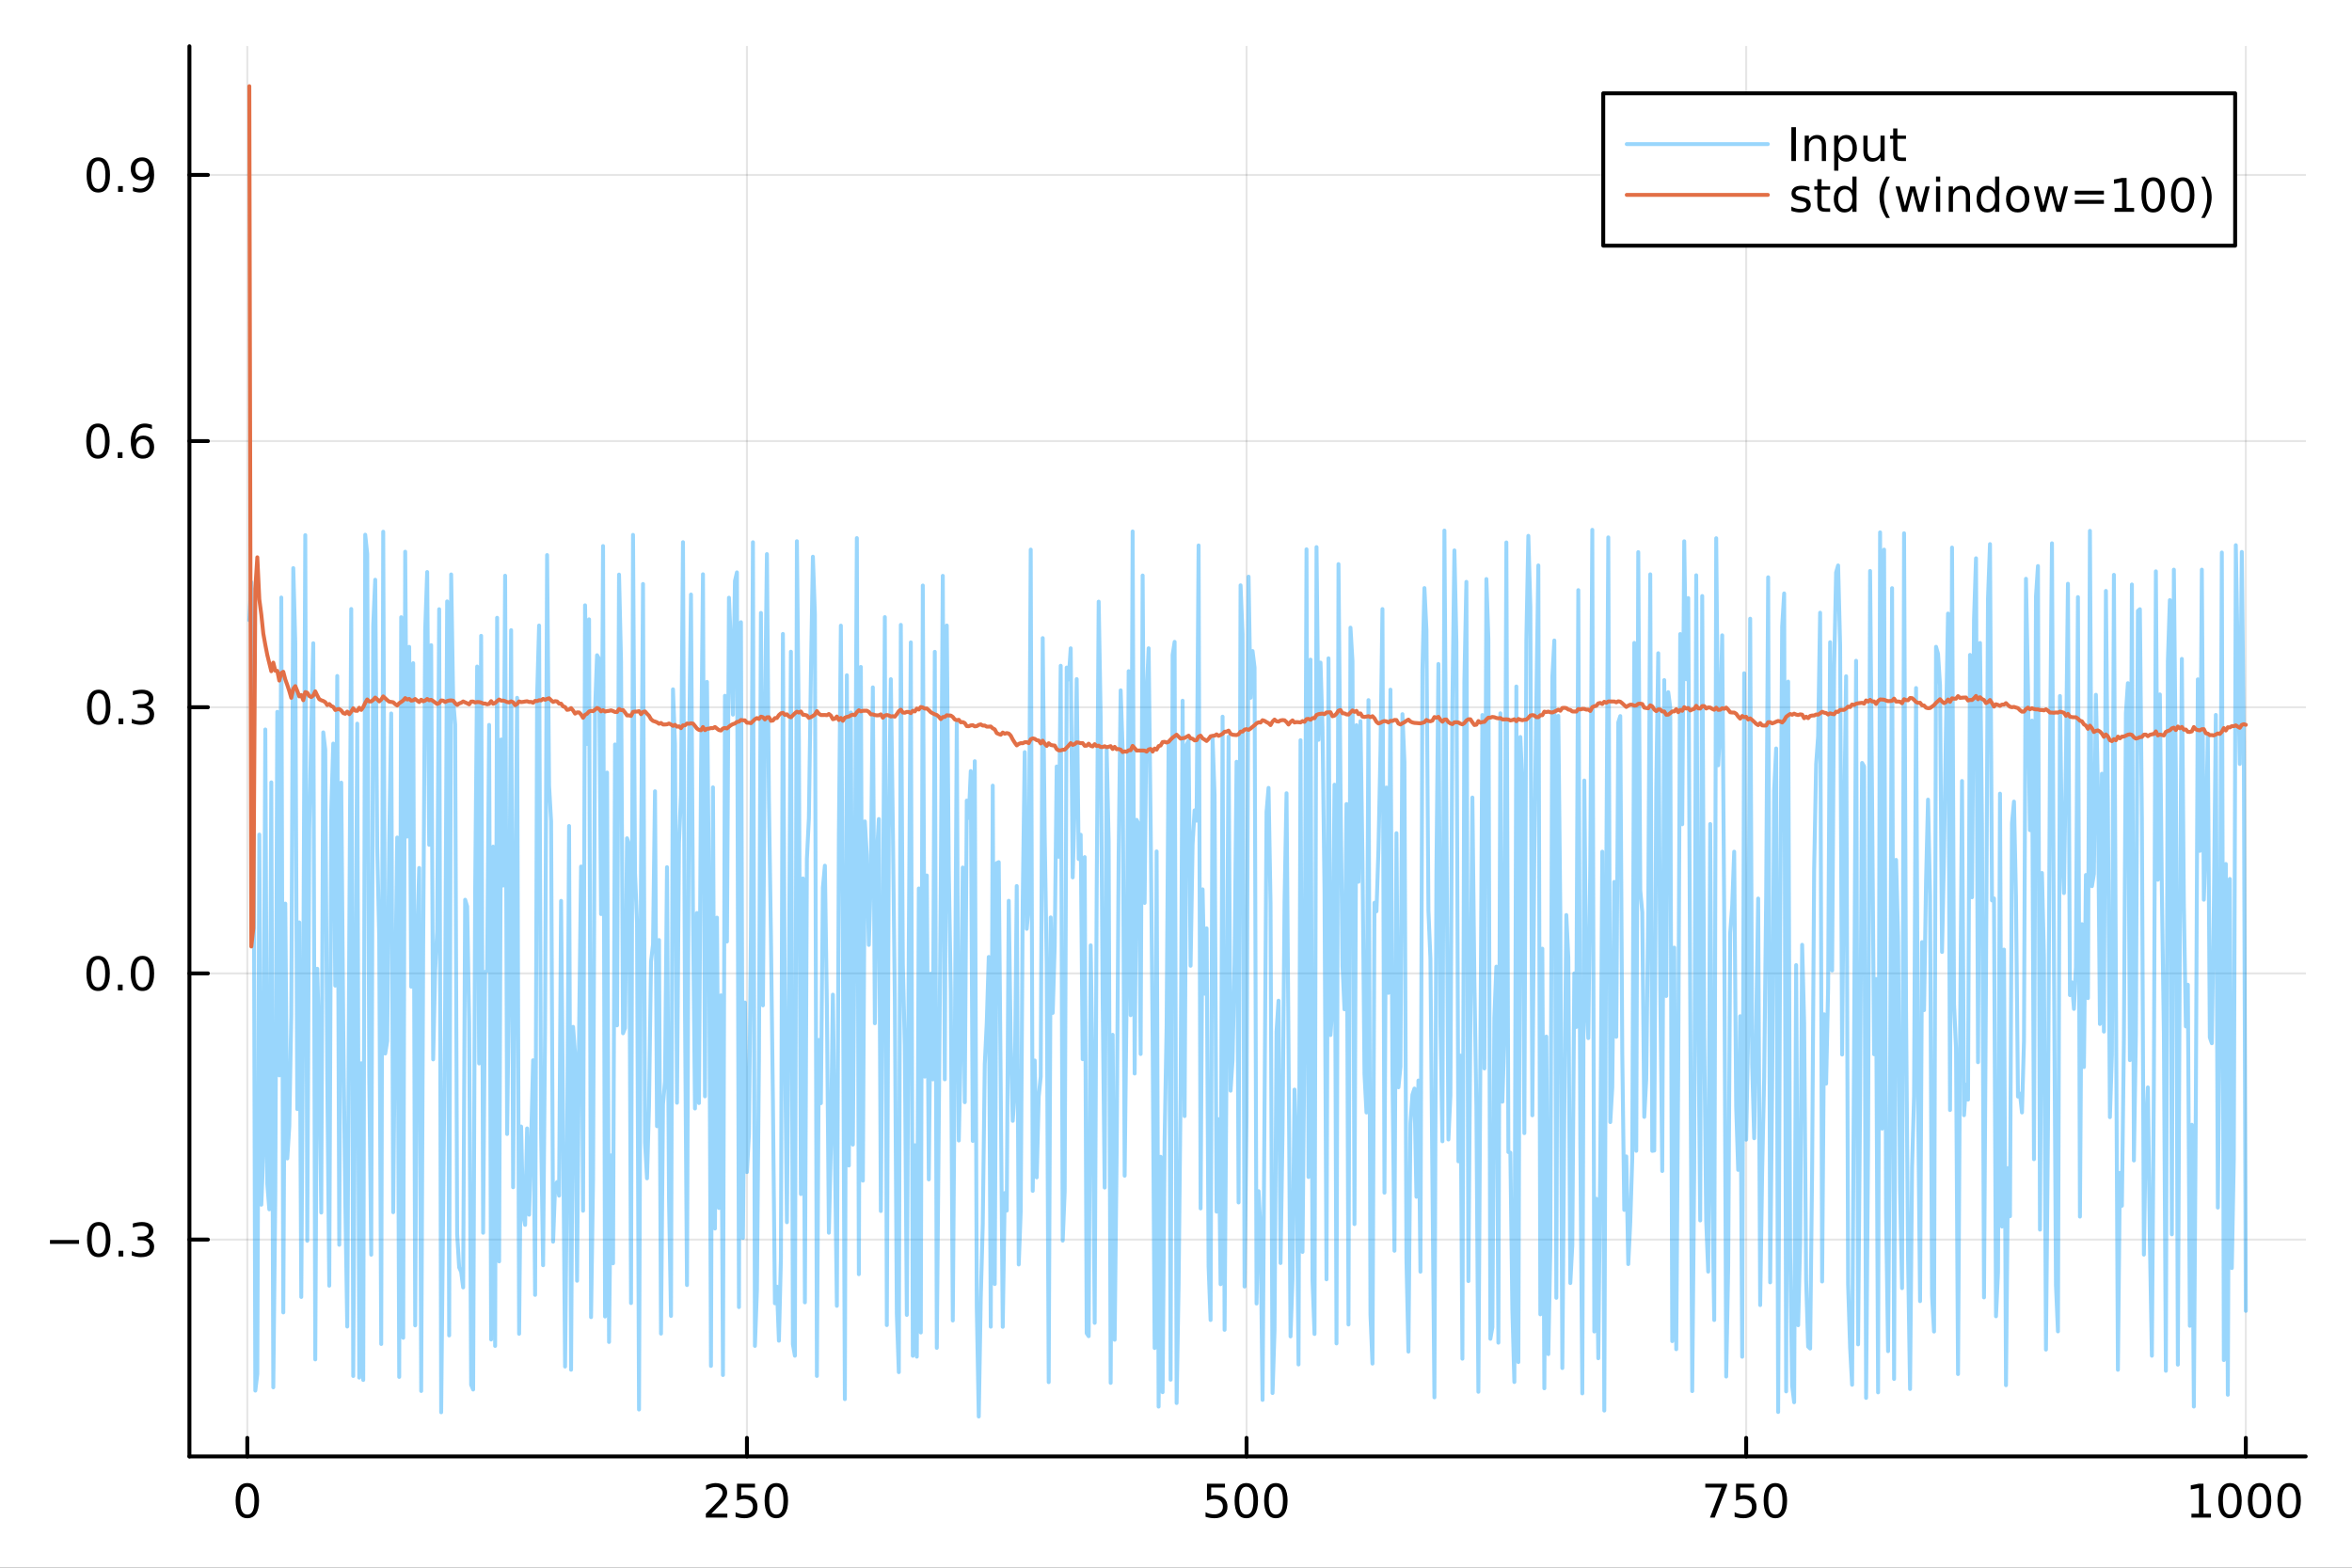 <?xml version="1.0" encoding="utf-8"?>
<svg xmlns="http://www.w3.org/2000/svg" xmlns:xlink="http://www.w3.org/1999/xlink" width="600" height="400" viewBox="0 0 2400 1600">
<rect x="0" y="0" width="2400" height="1600" fill="#333333" stroke="none"/>
<defs>
  <clipPath id="clip120">
    <rect x="0" y="0" width="2400" height="1600"/>
  </clipPath>
</defs>
<path clip-path="url(#clip120)" d="M0 1600 L2400 1600 L2400 0 L0 0  Z" fill="#ffffff" fill-rule="evenodd" fill-opacity="1"/>
<defs>
  <clipPath id="clip121">
    <rect x="480" y="0" width="1681" height="1600"/>
  </clipPath>
</defs>
<path clip-path="url(#clip120)" d="M193.288 1486.45 L2352.76 1486.45 L2352.76 47.244 L193.288 47.244  Z" fill="#ffffff" fill-rule="evenodd" fill-opacity="1"/>
<defs>
  <clipPath id="clip122">
    <rect x="193" y="47" width="2160" height="1440"/>
  </clipPath>
</defs>
<polyline clip-path="url(#clip122)" style="stroke:#000000; stroke-linecap:round; stroke-linejoin:round; stroke-width:2; stroke-opacity:0.1; fill:none" points="252.366,1486.45 252.366,47.244 "/>
<polyline clip-path="url(#clip122)" style="stroke:#000000; stroke-linecap:round; stroke-linejoin:round; stroke-width:2; stroke-opacity:0.1; fill:none" points="762.184,1486.45 762.184,47.244 "/>
<polyline clip-path="url(#clip122)" style="stroke:#000000; stroke-linecap:round; stroke-linejoin:round; stroke-width:2; stroke-opacity:0.1; fill:none" points="1272,1486.45 1272,47.244 "/>
<polyline clip-path="url(#clip122)" style="stroke:#000000; stroke-linecap:round; stroke-linejoin:round; stroke-width:2; stroke-opacity:0.1; fill:none" points="1781.82,1486.45 1781.82,47.244 "/>
<polyline clip-path="url(#clip122)" style="stroke:#000000; stroke-linecap:round; stroke-linejoin:round; stroke-width:2; stroke-opacity:0.1; fill:none" points="2291.64,1486.45 2291.64,47.244 "/>
<polyline clip-path="url(#clip120)" style="stroke:#000000; stroke-linecap:round; stroke-linejoin:round; stroke-width:4; stroke-opacity:1; fill:none" points="193.288,1486.45 2352.76,1486.45 "/>
<polyline clip-path="url(#clip120)" style="stroke:#000000; stroke-linecap:round; stroke-linejoin:round; stroke-width:4; stroke-opacity:1; fill:none" points="252.366,1486.45 252.366,1467.55 "/>
<polyline clip-path="url(#clip120)" style="stroke:#000000; stroke-linecap:round; stroke-linejoin:round; stroke-width:4; stroke-opacity:1; fill:none" points="762.184,1486.45 762.184,1467.55 "/>
<polyline clip-path="url(#clip120)" style="stroke:#000000; stroke-linecap:round; stroke-linejoin:round; stroke-width:4; stroke-opacity:1; fill:none" points="1272,1486.45 1272,1467.55 "/>
<polyline clip-path="url(#clip120)" style="stroke:#000000; stroke-linecap:round; stroke-linejoin:round; stroke-width:4; stroke-opacity:1; fill:none" points="1781.82,1486.45 1781.82,1467.55 "/>
<polyline clip-path="url(#clip120)" style="stroke:#000000; stroke-linecap:round; stroke-linejoin:round; stroke-width:4; stroke-opacity:1; fill:none" points="2291.64,1486.45 2291.64,1467.55 "/>
<path clip-path="url(#clip120)" d="M252.366 1517.37 Q248.755 1517.37 246.926 1520.93 Q245.12 1524.47 245.12 1531.6 Q245.12 1538.71 246.926 1542.27 Q248.755 1545.82 252.366 1545.82 Q256 1545.82 257.805 1542.27 Q259.634 1538.71 259.634 1531.6 Q259.634 1524.47 257.805 1520.93 Q256 1517.37 252.366 1517.37 M252.366 1513.66 Q258.176 1513.66 261.231 1518.27 Q264.31 1522.85 264.31 1531.6 Q264.31 1540.33 261.231 1544.94 Q258.176 1549.52 252.366 1549.52 Q246.555 1549.52 243.477 1544.94 Q240.421 1540.33 240.421 1531.6 Q240.421 1522.85 243.477 1518.27 Q246.555 1513.66 252.366 1513.66 Z" fill="#000000" fill-rule="nonzero" fill-opacity="1" /><path clip-path="url(#clip120)" d="M725.876 1544.91 L742.196 1544.91 L742.196 1548.85 L720.251 1548.85 L720.251 1544.91 Q722.913 1542.16 727.497 1537.53 Q732.103 1532.88 733.284 1531.53 Q735.529 1529.01 736.409 1527.27 Q737.311 1525.51 737.311 1523.82 Q737.311 1521.07 735.367 1519.33 Q733.446 1517.6 730.344 1517.6 Q728.145 1517.6 725.691 1518.36 Q723.261 1519.13 720.483 1520.68 L720.483 1515.95 Q723.307 1514.82 725.761 1514.24 Q728.214 1513.66 730.251 1513.66 Q735.622 1513.66 738.816 1516.35 Q742.01 1519.03 742.01 1523.52 Q742.01 1525.65 741.2 1527.57 Q740.413 1529.47 738.307 1532.07 Q737.728 1532.74 734.626 1535.95 Q731.524 1539.15 725.876 1544.91 Z" fill="#000000" fill-rule="nonzero" fill-opacity="1" /><path clip-path="url(#clip120)" d="M752.057 1514.29 L770.413 1514.29 L770.413 1518.22 L756.339 1518.22 L756.339 1526.7 Q757.358 1526.35 758.376 1526.19 Q759.395 1526 760.413 1526 Q766.2 1526 769.58 1529.17 Q772.959 1532.34 772.959 1537.76 Q772.959 1543.34 769.487 1546.44 Q766.015 1549.52 759.696 1549.52 Q757.52 1549.52 755.251 1549.15 Q753.006 1548.78 750.598 1548.04 L750.598 1543.34 Q752.682 1544.47 754.904 1545.03 Q757.126 1545.58 759.603 1545.58 Q763.608 1545.58 765.945 1543.48 Q768.283 1541.37 768.283 1537.76 Q768.283 1534.15 765.945 1532.04 Q763.608 1529.94 759.603 1529.94 Q757.728 1529.94 755.853 1530.35 Q754.001 1530.77 752.057 1531.65 L752.057 1514.29 Z" fill="#000000" fill-rule="nonzero" fill-opacity="1" /><path clip-path="url(#clip120)" d="M792.172 1517.37 Q788.561 1517.37 786.732 1520.93 Q784.927 1524.47 784.927 1531.6 Q784.927 1538.71 786.732 1542.27 Q788.561 1545.82 792.172 1545.82 Q795.806 1545.82 797.612 1542.27 Q799.441 1538.71 799.441 1531.6 Q799.441 1524.47 797.612 1520.93 Q795.806 1517.37 792.172 1517.37 M792.172 1513.66 Q797.982 1513.66 801.038 1518.27 Q804.117 1522.85 804.117 1531.6 Q804.117 1540.33 801.038 1544.94 Q797.982 1549.52 792.172 1549.52 Q786.362 1549.52 783.283 1544.94 Q780.228 1540.33 780.228 1531.6 Q780.228 1522.85 783.283 1518.27 Q786.362 1513.66 792.172 1513.66 Z" fill="#000000" fill-rule="nonzero" fill-opacity="1" /><path clip-path="url(#clip120)" d="M1231.62 1514.29 L1249.98 1514.29 L1249.98 1518.22 L1235.9 1518.22 L1235.9 1526.7 Q1236.92 1526.35 1237.94 1526.19 Q1238.96 1526 1239.98 1526 Q1245.76 1526 1249.14 1529.17 Q1252.52 1532.34 1252.52 1537.76 Q1252.52 1543.34 1249.05 1546.44 Q1245.58 1549.52 1239.26 1549.52 Q1237.08 1549.52 1234.81 1549.15 Q1232.57 1548.78 1230.16 1548.04 L1230.16 1543.34 Q1232.25 1544.47 1234.47 1545.03 Q1236.69 1545.58 1239.17 1545.58 Q1243.17 1545.58 1245.51 1543.48 Q1247.85 1541.37 1247.85 1537.76 Q1247.85 1534.15 1245.51 1532.04 Q1243.17 1529.94 1239.17 1529.94 Q1237.29 1529.94 1235.42 1530.35 Q1233.56 1530.77 1231.62 1531.65 L1231.62 1514.29 Z" fill="#000000" fill-rule="nonzero" fill-opacity="1" /><path clip-path="url(#clip120)" d="M1271.74 1517.37 Q1268.12 1517.37 1266.3 1520.93 Q1264.49 1524.47 1264.49 1531.6 Q1264.49 1538.71 1266.3 1542.27 Q1268.12 1545.82 1271.74 1545.82 Q1275.37 1545.82 1277.18 1542.27 Q1279 1538.71 1279 1531.6 Q1279 1524.47 1277.18 1520.93 Q1275.37 1517.37 1271.74 1517.37 M1271.74 1513.66 Q1277.55 1513.66 1280.6 1518.27 Q1283.68 1522.85 1283.68 1531.6 Q1283.68 1540.33 1280.6 1544.94 Q1277.55 1549.52 1271.74 1549.52 Q1265.93 1549.52 1262.85 1544.94 Q1259.79 1540.33 1259.79 1531.6 Q1259.79 1522.85 1262.85 1518.27 Q1265.93 1513.66 1271.74 1513.66 Z" fill="#000000" fill-rule="nonzero" fill-opacity="1" /><path clip-path="url(#clip120)" d="M1301.9 1517.37 Q1298.29 1517.37 1296.46 1520.93 Q1294.65 1524.47 1294.65 1531.6 Q1294.65 1538.71 1296.46 1542.27 Q1298.29 1545.82 1301.9 1545.82 Q1305.53 1545.82 1307.34 1542.27 Q1309.17 1538.71 1309.17 1531.6 Q1309.17 1524.47 1307.34 1520.93 Q1305.53 1517.37 1301.9 1517.37 M1301.9 1513.66 Q1307.71 1513.66 1310.76 1518.27 Q1313.84 1522.85 1313.84 1531.6 Q1313.84 1540.33 1310.76 1544.94 Q1307.71 1549.52 1301.9 1549.52 Q1296.09 1549.52 1293.01 1544.94 Q1289.95 1540.33 1289.95 1531.6 Q1289.95 1522.85 1293.01 1518.27 Q1296.09 1513.66 1301.9 1513.66 Z" fill="#000000" fill-rule="nonzero" fill-opacity="1" /><path clip-path="url(#clip120)" d="M1740.1 1514.29 L1762.32 1514.29 L1762.32 1516.28 L1749.77 1548.85 L1744.89 1548.85 L1756.69 1518.22 L1740.1 1518.22 L1740.1 1514.29 Z" fill="#000000" fill-rule="nonzero" fill-opacity="1" /><path clip-path="url(#clip120)" d="M1771.48 1514.29 L1789.84 1514.29 L1789.84 1518.22 L1775.77 1518.22 L1775.77 1526.7 Q1776.79 1526.35 1777.8 1526.19 Q1778.82 1526 1779.84 1526 Q1785.63 1526 1789.01 1529.17 Q1792.39 1532.34 1792.39 1537.76 Q1792.39 1543.34 1788.92 1546.44 Q1785.44 1549.52 1779.12 1549.52 Q1776.95 1549.52 1774.68 1549.15 Q1772.43 1548.78 1770.03 1548.04 L1770.03 1543.34 Q1772.11 1544.47 1774.33 1545.03 Q1776.55 1545.58 1779.03 1545.58 Q1783.04 1545.58 1785.37 1543.48 Q1787.71 1541.37 1787.71 1537.76 Q1787.71 1534.15 1785.37 1532.04 Q1783.04 1529.94 1779.03 1529.94 Q1777.16 1529.94 1775.28 1530.35 Q1773.43 1530.77 1771.48 1531.65 L1771.48 1514.29 Z" fill="#000000" fill-rule="nonzero" fill-opacity="1" /><path clip-path="url(#clip120)" d="M1811.6 1517.37 Q1807.99 1517.37 1806.16 1520.93 Q1804.36 1524.47 1804.36 1531.6 Q1804.36 1538.71 1806.16 1542.27 Q1807.99 1545.82 1811.6 1545.82 Q1815.23 1545.82 1817.04 1542.27 Q1818.87 1538.71 1818.87 1531.6 Q1818.87 1524.47 1817.04 1520.93 Q1815.23 1517.37 1811.6 1517.37 M1811.6 1513.66 Q1817.41 1513.66 1820.47 1518.27 Q1823.54 1522.85 1823.54 1531.6 Q1823.54 1540.33 1820.47 1544.94 Q1817.41 1549.52 1811.6 1549.52 Q1805.79 1549.52 1802.71 1544.94 Q1799.66 1540.33 1799.66 1531.6 Q1799.66 1522.85 1802.71 1518.27 Q1805.79 1513.66 1811.6 1513.66 Z" fill="#000000" fill-rule="nonzero" fill-opacity="1" /><path clip-path="url(#clip120)" d="M2236.16 1544.91 L2243.8 1544.91 L2243.8 1518.55 L2235.49 1520.21 L2235.49 1515.95 L2243.76 1514.29 L2248.43 1514.29 L2248.43 1544.91 L2256.07 1544.91 L2256.07 1548.85 L2236.16 1548.85 L2236.16 1544.91 Z" fill="#000000" fill-rule="nonzero" fill-opacity="1" /><path clip-path="url(#clip120)" d="M2275.52 1517.37 Q2271.91 1517.37 2270.08 1520.93 Q2268.27 1524.47 2268.27 1531.6 Q2268.27 1538.71 2270.08 1542.27 Q2271.91 1545.82 2275.52 1545.82 Q2279.15 1545.82 2280.96 1542.27 Q2282.78 1538.71 2282.78 1531.6 Q2282.78 1524.47 2280.96 1520.93 Q2279.15 1517.37 2275.52 1517.37 M2275.52 1513.66 Q2281.33 1513.66 2284.38 1518.27 Q2287.46 1522.85 2287.46 1531.6 Q2287.46 1540.33 2284.38 1544.94 Q2281.33 1549.52 2275.52 1549.52 Q2269.71 1549.52 2266.63 1544.94 Q2263.57 1540.33 2263.57 1531.6 Q2263.57 1522.85 2266.63 1518.27 Q2269.71 1513.66 2275.52 1513.66 Z" fill="#000000" fill-rule="nonzero" fill-opacity="1" /><path clip-path="url(#clip120)" d="M2305.68 1517.37 Q2302.07 1517.37 2300.24 1520.93 Q2298.43 1524.47 2298.43 1531.6 Q2298.43 1538.71 2300.24 1542.27 Q2302.07 1545.82 2305.68 1545.82 Q2309.31 1545.82 2311.12 1542.27 Q2312.95 1538.71 2312.95 1531.6 Q2312.95 1524.47 2311.12 1520.93 Q2309.31 1517.37 2305.68 1517.37 M2305.68 1513.66 Q2311.49 1513.66 2314.54 1518.27 Q2317.62 1522.85 2317.62 1531.6 Q2317.62 1540.33 2314.54 1544.94 Q2311.49 1549.52 2305.68 1549.52 Q2299.87 1549.52 2296.79 1544.94 Q2293.73 1540.33 2293.73 1531.6 Q2293.73 1522.85 2296.79 1518.27 Q2299.87 1513.66 2305.68 1513.66 Z" fill="#000000" fill-rule="nonzero" fill-opacity="1" /><path clip-path="url(#clip120)" d="M2335.84 1517.37 Q2332.23 1517.37 2330.4 1520.93 Q2328.59 1524.47 2328.59 1531.6 Q2328.59 1538.71 2330.4 1542.27 Q2332.23 1545.82 2335.84 1545.82 Q2339.47 1545.82 2341.28 1542.27 Q2343.11 1538.71 2343.11 1531.6 Q2343.11 1524.47 2341.28 1520.93 Q2339.47 1517.37 2335.84 1517.37 M2335.84 1513.66 Q2341.65 1513.66 2344.71 1518.27 Q2347.78 1522.85 2347.78 1531.6 Q2347.78 1540.33 2344.71 1544.94 Q2341.65 1549.52 2335.84 1549.52 Q2330.03 1549.52 2326.95 1544.94 Q2323.9 1540.33 2323.9 1531.6 Q2323.9 1522.85 2326.95 1518.27 Q2330.03 1513.66 2335.84 1513.66 Z" fill="#000000" fill-rule="nonzero" fill-opacity="1" /><polyline clip-path="url(#clip122)" style="stroke:#000000; stroke-linecap:round; stroke-linejoin:round; stroke-width:2; stroke-opacity:0.1; fill:none" points="193.288,1265.12 2352.76,1265.12 "/>
<polyline clip-path="url(#clip122)" style="stroke:#000000; stroke-linecap:round; stroke-linejoin:round; stroke-width:2; stroke-opacity:0.1; fill:none" points="193.288,993.473 2352.76,993.473 "/>
<polyline clip-path="url(#clip122)" style="stroke:#000000; stroke-linecap:round; stroke-linejoin:round; stroke-width:2; stroke-opacity:0.1; fill:none" points="193.288,721.824 2352.76,721.824 "/>
<polyline clip-path="url(#clip122)" style="stroke:#000000; stroke-linecap:round; stroke-linejoin:round; stroke-width:2; stroke-opacity:0.1; fill:none" points="193.288,450.175 2352.76,450.175 "/>
<polyline clip-path="url(#clip122)" style="stroke:#000000; stroke-linecap:round; stroke-linejoin:round; stroke-width:2; stroke-opacity:0.1; fill:none" points="193.288,178.526 2352.76,178.526 "/>
<polyline clip-path="url(#clip120)" style="stroke:#000000; stroke-linecap:round; stroke-linejoin:round; stroke-width:4; stroke-opacity:1; fill:none" points="193.288,1486.45 193.288,47.244 "/>
<polyline clip-path="url(#clip120)" style="stroke:#000000; stroke-linecap:round; stroke-linejoin:round; stroke-width:4; stroke-opacity:1; fill:none" points="193.288,1265.12 212.185,1265.12 "/>
<polyline clip-path="url(#clip120)" style="stroke:#000000; stroke-linecap:round; stroke-linejoin:round; stroke-width:4; stroke-opacity:1; fill:none" points="193.288,993.473 212.185,993.473 "/>
<polyline clip-path="url(#clip120)" style="stroke:#000000; stroke-linecap:round; stroke-linejoin:round; stroke-width:4; stroke-opacity:1; fill:none" points="193.288,721.824 212.185,721.824 "/>
<polyline clip-path="url(#clip120)" style="stroke:#000000; stroke-linecap:round; stroke-linejoin:round; stroke-width:4; stroke-opacity:1; fill:none" points="193.288,450.175 212.185,450.175 "/>
<polyline clip-path="url(#clip120)" style="stroke:#000000; stroke-linecap:round; stroke-linejoin:round; stroke-width:4; stroke-opacity:1; fill:none" points="193.288,178.526 212.185,178.526 "/>
<path clip-path="url(#clip120)" d="M50.992 1265.57 L80.668 1265.57 L80.668 1269.51 L50.992 1269.51 L50.992 1265.57 Z" fill="#000000" fill-rule="nonzero" fill-opacity="1" /><path clip-path="url(#clip120)" d="M100.76 1250.92 Q97.149 1250.92 95.321 1254.49 Q93.515 1258.03 93.515 1265.16 Q93.515 1272.26 95.321 1275.83 Q97.149 1279.37 100.76 1279.37 Q104.395 1279.37 106.2 1275.83 Q108.029 1272.26 108.029 1265.16 Q108.029 1258.03 106.2 1254.49 Q104.395 1250.92 100.76 1250.92 M100.76 1247.22 Q106.571 1247.22 109.626 1251.82 Q112.705 1256.41 112.705 1265.16 Q112.705 1273.88 109.626 1278.49 Q106.571 1283.07 100.76 1283.07 Q94.95 1283.07 91.871 1278.49 Q88.816 1273.88 88.816 1265.16 Q88.816 1256.41 91.871 1251.82 Q94.95 1247.22 100.76 1247.22 Z" fill="#000000" fill-rule="nonzero" fill-opacity="1" /><path clip-path="url(#clip120)" d="M120.922 1276.52 L125.807 1276.52 L125.807 1282.4 L120.922 1282.4 L120.922 1276.52 Z" fill="#000000" fill-rule="nonzero" fill-opacity="1" /><path clip-path="url(#clip120)" d="M150.158 1263.77 Q153.515 1264.49 155.39 1266.75 Q157.288 1269.02 157.288 1272.36 Q157.288 1277.47 153.769 1280.27 Q150.251 1283.07 143.769 1283.07 Q141.593 1283.07 139.279 1282.63 Q136.987 1282.22 134.533 1281.36 L134.533 1276.85 Q136.478 1277.98 138.793 1278.56 Q141.107 1279.14 143.631 1279.14 Q148.029 1279.14 150.32 1277.4 Q152.635 1275.67 152.635 1272.36 Q152.635 1269.3 150.482 1267.59 Q148.353 1265.85 144.533 1265.85 L140.506 1265.85 L140.506 1262.01 L144.718 1262.01 Q148.168 1262.01 149.996 1260.64 Q151.825 1259.25 151.825 1256.66 Q151.825 1254 149.927 1252.59 Q148.052 1251.15 144.533 1251.15 Q142.612 1251.15 140.413 1251.57 Q138.214 1251.99 135.575 1252.87 L135.575 1248.7 Q138.237 1247.96 140.552 1247.59 Q142.89 1247.22 144.95 1247.22 Q150.274 1247.22 153.376 1249.65 Q156.478 1252.06 156.478 1256.18 Q156.478 1259.05 154.834 1261.04 Q153.191 1263 150.158 1263.77 Z" fill="#000000" fill-rule="nonzero" fill-opacity="1" /><path clip-path="url(#clip120)" d="M100.112 979.272 Q96.501 979.272 94.672 982.837 Q92.867 986.378 92.867 993.508 Q92.867 1000.61 94.672 1004.18 Q96.501 1007.72 100.112 1007.72 Q103.746 1007.72 105.552 1004.18 Q107.381 1000.61 107.381 993.508 Q107.381 986.378 105.552 982.837 Q103.746 979.272 100.112 979.272 M100.112 975.568 Q105.922 975.568 108.978 980.175 Q112.057 984.758 112.057 993.508 Q112.057 1002.23 108.978 1006.84 Q105.922 1011.42 100.112 1011.42 Q94.302 1011.42 91.223 1006.84 Q88.168 1002.23 88.168 993.508 Q88.168 984.758 91.223 980.175 Q94.302 975.568 100.112 975.568 Z" fill="#000000" fill-rule="nonzero" fill-opacity="1" /><path clip-path="url(#clip120)" d="M120.274 1004.87 L125.158 1004.87 L125.158 1010.75 L120.274 1010.75 L120.274 1004.87 Z" fill="#000000" fill-rule="nonzero" fill-opacity="1" /><path clip-path="url(#clip120)" d="M145.343 979.272 Q141.732 979.272 139.904 982.837 Q138.098 986.378 138.098 993.508 Q138.098 1000.61 139.904 1004.18 Q141.732 1007.72 145.343 1007.72 Q148.978 1007.72 150.783 1004.18 Q152.612 1000.61 152.612 993.508 Q152.612 986.378 150.783 982.837 Q148.978 979.272 145.343 979.272 M145.343 975.568 Q151.154 975.568 154.209 980.175 Q157.288 984.758 157.288 993.508 Q157.288 1002.23 154.209 1006.84 Q151.154 1011.42 145.343 1011.42 Q139.533 1011.42 136.455 1006.84 Q133.399 1002.23 133.399 993.508 Q133.399 984.758 136.455 980.175 Q139.533 975.568 145.343 975.568 Z" fill="#000000" fill-rule="nonzero" fill-opacity="1" /><path clip-path="url(#clip120)" d="M100.76 707.623 Q97.149 707.623 95.321 711.188 Q93.515 714.729 93.515 721.859 Q93.515 728.965 95.321 732.53 Q97.149 736.072 100.76 736.072 Q104.395 736.072 106.2 732.53 Q108.029 728.965 108.029 721.859 Q108.029 714.729 106.2 711.188 Q104.395 707.623 100.76 707.623 M100.76 703.919 Q106.571 703.919 109.626 708.526 Q112.705 713.109 112.705 721.859 Q112.705 730.586 109.626 735.192 Q106.571 739.775 100.76 739.775 Q94.95 739.775 91.871 735.192 Q88.816 730.586 88.816 721.859 Q88.816 713.109 91.871 708.526 Q94.95 703.919 100.76 703.919 Z" fill="#000000" fill-rule="nonzero" fill-opacity="1" /><path clip-path="url(#clip120)" d="M120.922 733.225 L125.807 733.225 L125.807 739.104 L120.922 739.104 L120.922 733.225 Z" fill="#000000" fill-rule="nonzero" fill-opacity="1" /><path clip-path="url(#clip120)" d="M150.158 720.47 Q153.515 721.188 155.39 723.456 Q157.288 725.725 157.288 729.058 Q157.288 734.174 153.769 736.975 Q150.251 739.775 143.769 739.775 Q141.593 739.775 139.279 739.336 Q136.987 738.919 134.533 738.062 L134.533 733.549 Q136.478 734.683 138.793 735.262 Q141.107 735.84 143.631 735.84 Q148.029 735.84 150.32 734.104 Q152.635 732.368 152.635 729.058 Q152.635 726.002 150.482 724.289 Q148.353 722.553 144.533 722.553 L140.506 722.553 L140.506 718.711 L144.718 718.711 Q148.168 718.711 149.996 717.345 Q151.825 715.956 151.825 713.364 Q151.825 710.702 149.927 709.289 Q148.052 707.854 144.533 707.854 Q142.612 707.854 140.413 708.271 Q138.214 708.688 135.575 709.567 L135.575 705.401 Q138.237 704.66 140.552 704.29 Q142.89 703.919 144.95 703.919 Q150.274 703.919 153.376 706.35 Q156.478 708.757 156.478 712.877 Q156.478 715.748 154.834 717.739 Q153.191 719.706 150.158 720.47 Z" fill="#000000" fill-rule="nonzero" fill-opacity="1" /><path clip-path="url(#clip120)" d="M99.95 435.974 Q96.339 435.974 94.51 439.539 Q92.705 443.08 92.705 450.21 Q92.705 457.316 94.51 460.881 Q96.339 464.423 99.95 464.423 Q103.584 464.423 105.39 460.881 Q107.219 457.316 107.219 450.21 Q107.219 443.08 105.39 439.539 Q103.584 435.974 99.95 435.974 M99.95 432.27 Q105.76 432.27 108.816 436.877 Q111.895 441.46 111.895 450.21 Q111.895 458.937 108.816 463.543 Q105.76 468.126 99.95 468.126 Q94.14 468.126 91.061 463.543 Q88.006 458.937 88.006 450.21 Q88.006 441.46 91.061 436.877 Q94.14 432.27 99.95 432.27 Z" fill="#000000" fill-rule="nonzero" fill-opacity="1" /><path clip-path="url(#clip120)" d="M120.112 461.575 L124.996 461.575 L124.996 467.455 L120.112 467.455 L120.112 461.575 Z" fill="#000000" fill-rule="nonzero" fill-opacity="1" /><path clip-path="url(#clip120)" d="M145.76 448.312 Q142.612 448.312 140.76 450.464 Q138.931 452.617 138.931 456.367 Q138.931 460.094 140.76 462.27 Q142.612 464.423 145.76 464.423 Q148.908 464.423 150.737 462.27 Q152.589 460.094 152.589 456.367 Q152.589 452.617 150.737 450.464 Q148.908 448.312 145.76 448.312 M155.042 433.659 L155.042 437.918 Q153.283 437.085 151.478 436.645 Q149.695 436.205 147.936 436.205 Q143.306 436.205 140.853 439.33 Q138.422 442.455 138.075 448.775 Q139.441 446.761 141.501 445.696 Q143.561 444.608 146.038 444.608 Q151.246 444.608 154.255 447.779 Q157.288 450.927 157.288 456.367 Q157.288 461.691 154.14 464.909 Q150.992 468.126 145.76 468.126 Q139.765 468.126 136.594 463.543 Q133.422 458.937 133.422 450.21 Q133.422 442.015 137.311 437.154 Q141.2 432.27 147.751 432.27 Q149.51 432.27 151.293 432.617 Q153.098 432.964 155.042 433.659 Z" fill="#000000" fill-rule="nonzero" fill-opacity="1" /><path clip-path="url(#clip120)" d="M100.297 164.325 Q96.686 164.325 94.858 167.889 Q93.052 171.431 93.052 178.561 Q93.052 185.667 94.858 189.232 Q96.686 192.774 100.297 192.774 Q103.932 192.774 105.737 189.232 Q107.566 185.667 107.566 178.561 Q107.566 171.431 105.737 167.889 Q103.932 164.325 100.297 164.325 M100.297 160.621 Q106.108 160.621 109.163 165.227 Q112.242 169.811 112.242 178.561 Q112.242 187.287 109.163 191.894 Q106.108 196.477 100.297 196.477 Q94.487 196.477 91.409 191.894 Q88.353 187.287 88.353 178.561 Q88.353 169.811 91.409 165.227 Q94.487 160.621 100.297 160.621 Z" fill="#000000" fill-rule="nonzero" fill-opacity="1" /><path clip-path="url(#clip120)" d="M120.459 189.926 L125.344 189.926 L125.344 195.806 L120.459 195.806 L120.459 189.926 Z" fill="#000000" fill-rule="nonzero" fill-opacity="1" /><path clip-path="url(#clip120)" d="M135.668 195.088 L135.668 190.829 Q137.427 191.662 139.232 192.102 Q141.038 192.542 142.774 192.542 Q147.404 192.542 149.834 189.44 Q152.288 186.315 152.635 179.973 Q151.293 181.963 149.232 183.028 Q147.172 184.093 144.672 184.093 Q139.487 184.093 136.455 180.968 Q133.445 177.82 133.445 172.38 Q133.445 167.056 136.594 163.839 Q139.742 160.621 144.973 160.621 Q150.968 160.621 154.117 165.227 Q157.288 169.811 157.288 178.561 Q157.288 186.732 153.399 191.616 Q149.533 196.477 142.982 196.477 Q141.223 196.477 139.418 196.13 Q137.612 195.783 135.668 195.088 M144.973 180.436 Q148.121 180.436 149.95 178.283 Q151.802 176.13 151.802 172.38 Q151.802 168.653 149.95 166.501 Q148.121 164.325 144.973 164.325 Q141.825 164.325 139.973 166.501 Q138.144 168.653 138.144 172.38 Q138.144 176.13 139.973 178.283 Q141.825 180.436 144.973 180.436 Z" fill="#000000" fill-rule="nonzero" fill-opacity="1" /><polyline clip-path="url(#clip122)" style="stroke:#009af9; stroke-linecap:round; stroke-linejoin:round; stroke-width:4; stroke-opacity:0.4; fill:none" points="254.405,633.051 256.444,594.234 258.483,686.186 260.523,1419.26 262.562,1402.33 264.601,851.775 266.641,1229.54 268.68,1178.91 270.719,744.509 272.758,1208.44 274.798,1234.27 276.837,798.484 278.876,1415.91 280.915,1220.32 282.955,726.538 284.994,1097.56 287.033,609.834 289.073,1339.49 291.112,922.246 293.151,1182.35 295.19,1149.44 297.23,1036.56 299.269,579.816 301.308,655.942 303.347,1131.98 305.387,941.44 307.426,1323.69 309.465,1006.97 311.505,546.178 313.544,1266.36 315.583,844.819 317.622,747.007 319.662,656.493 321.701,1387.43 323.74,988.713 325.779,1070.9 327.819,1237.54 329.858,747.463 331.897,765.2 333.937,1099.1 335.976,1312.19 338.015,827.067 340.054,758.906 342.094,1005.95 344.133,689.919 346.172,1270.44 348.211,798.742 350.251,1048.62 352.29,1222.08 354.329,1353.89 356.369,965.977 358.408,621.533 360.447,1404.36 362.486,1061.17 364.526,738.524 366.565,1406.04 368.604,1085.17 370.643,1408.43 372.683,545.735 374.722,565.466 376.761,1098.14 378.801,1280.56 380.84,638.432 382.879,591.695 384.918,865.089 386.958,956.649 388.997,1371.7 391.036,542.688 393.075,1075.25 395.115,1062.56 397.154,860.324 399.193,728.164 401.233,1237.2 403.272,1015.12 405.311,854.78 407.35,1405.29 409.39,629.939 411.429,1365.38 413.468,563.085 415.507,853.851 417.547,660.193 419.586,1007.05 421.625,676.865 423.665,1352.71 425.704,957.822 427.743,885.848 429.782,1419.67 431.822,965.213 433.861,642.976 435.9,583.803 437.939,862.24 439.979,658.484 442.018,1081.22 444.057,990.472 446.097,949.941 448.136,621.781 450.175,1441.38 452.214,1232.86 454.254,1022.87 456.293,613.79 458.332,1362.94 460.371,586.27 462.411,714.215 464.45,739.525 466.489,1259.46 468.529,1293.53 470.568,1298.07 472.607,1313.95 474.646,918.297 476.686,925.08 478.725,1043.52 480.764,1413.41 482.803,1418.18 484.843,911.193 486.882,680.295 488.921,1085.36 490.961,648.927 493,1258.17 495.039,992.154 497.078,990.71 499.118,739.821 501.157,1367.1 503.196,864.097 505.235,1373.66 507.275,630.506 509.314,1287.4 511.353,754.741 513.393,903.806 515.432,587.585 517.471,1157.39 519.51,993.317 521.55,643.169 523.589,1211.74 525.628,934.623 527.667,712.166 529.707,1361.27 531.746,1149.75 533.785,1240.26 535.825,1250.13 537.864,1151.7 539.903,1239.75 541.942,1165.17 543.982,1082.13 546.021,1321.58 548.06,710.875 550.099,638.42 552.139,1155.96 554.178,1291.3 556.217,1047.84 558.257,566.508 560.296,801.953 562.335,838.185 564.374,1267.28 566.414,1211.12 568.453,1206.38 570.492,1220.28 572.532,919.443 574.571,1146.46 576.61,1394.75 578.649,1186.78 580.689,842.996 582.728,1397.98 584.767,1048.03 586.806,1075.25 588.846,1307.17 590.885,1056.85 592.924,884.385 594.964,1235.71 597.003,617.771 599.042,759.321 601.081,632.135 603.121,1344.27 605.16,1203.65 607.199,725.095 609.238,668.719 611.278,672.428 613.317,932.922 615.356,557.316 617.396,1343.65 619.435,788.474 621.474,1369.65 623.513,1179.19 625.553,1289.35 627.592,759.773 629.631,1046.5 631.67,586.415 633.71,674.989 635.749,1054.57 637.788,1049.19 639.828,855.55 641.867,861.664 643.906,1329.95 645.945,545.923 647.985,891.194 650.024,941.161 652.063,1438.59 654.102,885.664 656.142,596.024 658.181,1166.01 660.22,1202.64 662.26,1129.19 664.299,981.411 666.338,964.024 668.377,807.562 670.417,1149.42 672.456,959.4 674.495,1361.12 676.534,1126.89 678.574,1103.97 680.613,885.045 682.652,1223.3 684.692,1343.05 686.731,703.52 688.77,759.629 690.809,1125.48 692.849,860.076 694.888,810.908 696.927,553.359 698.966,1030.39 701.006,1311.54 703.045,771.445 705.084,606.771 707.124,931.491 709.163,1131.31 711.202,931.823 713.241,1125.78 715.281,793.236 717.32,586.109 719.359,1118.93 721.398,695.941 723.438,906.272 725.477,1394.08 727.516,803.591 729.556,1253.85 731.595,936.548 733.634,1232.9 735.673,1015.88 737.713,1403.39 739.752,710.112 741.791,960.927 743.83,610.049 745.87,658.113 747.909,729.394 749.948,593.023 751.988,584.149 754.027,1334.03 756.066,635.027 758.105,1263.49 760.145,1023.14 762.184,1196.24 764.223,1157.45 766.262,954.325 768.302,553.407 770.341,1373.64 772.38,1316.69 774.42,1080.33 776.459,625.54 778.498,1026.11 780.537,734.931 782.577,565.515 784.616,815.559 786.655,954.619 788.694,1123.95 790.734,1330.17 792.773,1313.19 794.812,1368.35 796.852,1284.6 798.891,646.987 800.93,1056.45 802.969,1247.43 805.009,1008.1 807.048,665.138 809.087,1372.04 811.126,1383.67 813.166,552.356 815.205,756.852 817.244,1218.66 819.284,896.527 821.323,1329.19 823.362,876.672 825.401,834.95 827.441,689.146 829.48,568.186 831.519,626.647 833.558,1404.32 835.598,1061.38 837.637,1125.94 839.676,905.952 841.716,883.526 843.755,1026 845.794,1258.15 847.833,1169.37 849.873,1015.15 851.912,1171.28 853.951,1332.75 855.99,852.422 858.03,638.533 860.069,957.259 862.108,1427.97 864.148,689.153 866.187,1189.53 868.226,727.181 870.265,1168.19 872.305,908.264 874.344,549.206 876.383,1300.46 878.422,680.676 880.462,1204.98 882.501,838.344 884.54,872.964 886.58,964.399 888.619,893.261 890.658,701.556 892.697,1044.38 894.737,873.581 896.776,835.904 898.815,1235.97 900.855,966.173 902.894,629.844 904.933,1352.41 906.972,847.573 909.012,693.183 911.051,840.429 913.09,1019.85 915.129,1340.93 917.169,1400.44 919.208,637.738 921.247,983.854 923.287,1067.68 925.326,1342.04 927.365,962.057 929.404,655.597 931.444,1383.73 933.483,1168.84 935.522,1384.66 937.561,906.78 939.601,1359.97 941.64,597.59 943.679,1098.82 945.719,893.533 947.758,1203.73 949.797,993.781 951.836,1101.61 953.876,665.245 955.915,1375.64 957.954,1143.42 959.993,903.838 962.033,587.712 964.072,1101.6 966.111,638.4 968.151,888.733 970.19,1012.03 972.229,1347.71 974.268,1075.22 976.308,737.819 978.347,1164.04 980.386,1070.48 982.425,885.396 984.465,1124.92 986.504,817.087 988.543,834.77 990.583,786.957 992.622,1164.44 994.661,776.862 996.7,1333.81 998.74,1445.72 1000.78,1324.65 1002.82,1249.52 1004.86,1086.23 1006.9,1043.8 1008.94,976.7 1010.98,1354.04 1013.01,801.812 1015.05,1310.51 1017.09,880.936 1019.13,879.926 1021.17,1110.87 1023.21,1354.19 1025.25,1217.69 1027.29,1235.57 1029.33,919.351 1031.37,1063.53 1033.41,1143.97 1035.45,1112.72 1037.49,904.304 1039.53,1290.52 1041.56,1235.96 1043.6,920.594 1045.64,767.628 1047.68,948.001 1049.72,924.398 1051.76,560.921 1053.8,1215.4 1055.84,1082.36 1057.88,1201.66 1059.92,1119.19 1061.96,1098.75 1064,651.252 1066.04,852.715 1068.07,984.679 1070.11,1410.65 1072.15,936.307 1074.19,1033.79 1076.23,965.581 1078.27,782.279 1080.31,874.455 1082.35,679.496 1084.39,1266.22 1086.43,1215.77 1088.47,681.315 1090.51,693.3 1092.55,661.662 1094.59,895.508 1096.62,820.984 1098.66,693.106 1100.7,876.722 1102.74,851.937 1104.78,1081.03 1106.82,874.753 1108.86,1360.79 1110.9,1363.73 1112.94,964.827 1114.98,1106.05 1117.02,1350.12 1119.06,910.456 1121.1,614.037 1123.14,732.191 1125.17,1021.15 1127.21,1212.06 1129.25,763.873 1131.29,858.997 1133.33,1411.37 1135.37,1056.13 1137.41,1367.38 1139.45,1176.4 1141.49,871.911 1143.53,704.57 1145.57,765.237 1147.61,1199.94 1149.65,1014.82 1151.69,685 1153.72,1036.08 1155.76,542.413 1157.8,1095.65 1159.84,836.767 1161.88,841.322 1163.92,1075.74 1165.96,587.376 1168,921.53 1170.04,709.153 1172.08,661.619 1174.12,839.969 1176.16,1059.49 1178.2,1375.83 1180.23,868.983 1182.27,1435.61 1184.31,1180.61 1186.35,1420.88 1188.39,1162.54 1190.43,1047.73 1192.47,756.86 1194.51,1408.14 1196.55,668.328 1198.59,655.099 1200.63,1431.93 1202.67,1310.69 1204.71,1114.34 1206.75,715.155 1208.78,1139.1 1210.82,760.288 1212.86,755.868 1214.9,985.651 1216.94,861.738 1218.98,827.059 1221.02,837.559 1223.06,556.681 1225.1,1233.33 1227.14,907.682 1229.18,1014.18 1231.22,947.483 1233.26,1292.39 1235.3,1347.21 1237.33,753.889 1239.37,811.553 1241.41,1236.65 1243.45,1142.24 1245.49,1310.68 1247.53,731.446 1249.57,1357.24 1251.61,1075.72 1253.65,751.832 1255.69,1113.18 1257.73,1081.69 1259.77,981.387 1261.81,777.456 1263.85,1227.25 1265.88,597.377 1267.92,647.438 1269.96,1313.07 1272,1138.71 1274.04,588.518 1276.08,712.206 1278.12,664.47 1280.16,681.338 1282.2,1330.39 1284.24,1215.71 1286.28,1256.07 1288.32,1428.77 1290.36,1128.67 1292.39,828.834 1294.43,804.135 1296.47,922.478 1298.51,1421.75 1300.55,1357.84 1302.59,1052.9 1304.63,1021.29 1306.67,1289.08 1308.71,1156.02 1310.75,920.878 1312.79,809.584 1314.83,1068.45 1316.87,1363.95 1318.91,1305.3 1320.94,1112.04 1322.98,1175.43 1325.02,1392.6 1327.06,755.459 1329.1,1277.72 1331.14,1052.22 1333.18,560.653 1335.22,1201.27 1337.26,673.23 1339.3,1306.51 1341.34,1361.47 1343.38,558.39 1345.42,755.069 1347.46,676.226 1349.49,742.907 1351.53,908.06 1353.57,1305.71 1355.61,671.864 1357.65,1056.4 1359.69,1025.37 1361.73,800.864 1363.77,1371.11 1365.81,575.745 1367.85,801.584 1369.89,985.73 1371.93,1030.17 1373.97,820.616 1376.01,1351.8 1378.04,640.598 1380.08,674.802 1382.12,1249.32 1384.16,740.06 1386.2,899.94 1388.24,736.053 1390.28,876.238 1392.32,1095.84 1394.36,1135.42 1396.4,714.534 1398.44,1341.59 1400.48,1391.71 1402.52,921.372 1404.56,930.112 1406.59,866.752 1408.63,767.158 1410.67,621.6 1412.71,1217.25 1414.75,803.752 1416.79,1013.34 1418.83,703.867 1420.87,1095.95 1422.91,1276.54 1424.95,850.379 1426.99,1109.7 1429.03,1088.62 1431.07,728.861 1433.1,777.587 1435.14,1284.86 1437.18,1379.46 1439.22,1146.77 1441.26,1117.19 1443.3,1111 1445.34,1221.43 1447.38,1102.8 1449.42,1297.91 1451.46,683.649 1453.5,600.181 1455.54,642.815 1457.58,929.269 1459.62,978.336 1461.65,1203.51 1463.69,1426.15 1465.73,892.025 1467.77,677.655 1469.81,1043.11 1471.85,1164.81 1473.89,541.52 1475.93,837.644 1477.97,1162.99 1480.01,1117.91 1482.05,717.935 1484.09,561.753 1486.13,655.814 1488.17,1185.29 1490.2,1077.36 1492.24,1386.71 1494.28,694.773 1496.32,593.838 1498.36,1307.51 1500.4,1042.25 1502.44,813.972 1504.48,1001.24 1506.52,1128.82 1508.56,1420.46 1510.6,1077.57 1512.64,729.754 1514.68,1090.49 1516.72,590.99 1518.75,652.41 1520.79,1366.38 1522.83,1354.67 1524.87,1038.45 1526.91,986.587 1528.95,1370.36 1530.99,727.993 1533.03,1124.43 1535.07,1057.87 1537.11,553.618 1539.15,1175.81 1541.19,1176.4 1543.23,1336.74 1545.26,1410.49 1547.3,700.639 1549.34,1390.17 1551.38,752.181 1553.42,799.516 1555.46,1156.5 1557.5,653.16 1559.54,546.88 1561.58,619.618 1563.62,1138.33 1565.66,868.683 1567.7,716.246 1569.74,577.095 1571.78,1341.42 1573.81,968.228 1575.85,1416.91 1577.89,1057.95 1579.93,1382.02 1581.97,1275.77 1584.01,691.276 1586.05,653.69 1588.09,1324.55 1590.13,730.631 1592.17,934.132 1594.21,1396.25 1596.25,1137.14 1598.29,933.88 1600.33,977.728 1602.36,1309.51 1604.4,1270.88 1606.44,993.478 1608.48,1048.16 1610.52,602.292 1612.56,1166.56 1614.6,1422.11 1616.64,796.613 1618.68,1021.29 1620.72,1059.53 1622.76,881.058 1624.8,540.756 1626.84,1358.95 1628.88,1223.47 1630.91,1386.26 1632.95,1185.04 1634.99,869.232 1637.03,1439.64 1639.07,893.634 1641.11,548.494 1643.15,1145.22 1645.19,1109.66 1647.23,900.081 1649.27,1058.19 1651.31,737.321 1653.35,730.818 1655.39,1075.98 1657.42,1234.85 1659.46,1180.24 1661.5,1290.14 1663.54,1247.54 1665.58,1181.71 1667.62,656.156 1669.66,1174.53 1671.7,563.511 1673.74,908.666 1675.78,931.052 1677.82,1139.92 1679.86,1100.99 1681.9,925.997 1683.94,586.155 1685.97,1174.6 1688.01,1174.26 1690.05,805.021 1692.09,666.714 1694.13,1008.48 1696.17,1195.14 1698.21,694.102 1700.25,1016.51 1702.29,706.434 1704.33,722.076 1706.37,1368.79 1708.41,967.161 1710.45,1377.03 1712.49,1091.48 1714.52,647.131 1716.56,841.221 1718.6,552.432 1720.64,693.226 1722.68,610.417 1724.72,1020.04 1726.76,1419.79 1728.8,1192.19 1730.84,587.135 1732.88,1022.34 1734.92,1245.63 1736.96,608.313 1739,1057.07 1741.04,1246.33 1743.07,1297.83 1745.11,840.993 1747.15,1210.52 1749.19,1347.21 1751.23,549.334 1753.27,781.085 1755.31,739.41 1757.35,648.408 1759.39,934.036 1761.43,1404.93 1763.47,1292.52 1765.51,952.261 1767.55,924.399 1769.58,869.252 1771.62,1129.97 1773.66,1194.02 1775.7,1037.15 1777.74,1384.72 1779.78,687.121 1781.82,1163.19 1783.86,1053.56 1785.9,631.471 1787.94,1086.68 1789.98,1161.71 1792.02,1046.32 1794.06,917.054 1796.1,1331.96 1798.13,1195.67 1800.17,1099.97 1802.21,915.596 1804.25,589.195 1806.29,1308.8 1808.33,1108.53 1810.37,806.685 1812.41,763.875 1814.45,1441.11 1816.49,952.638 1818.53,639.383 1820.57,605.673 1822.61,1420.1 1824.65,695.639 1826.68,1277.02 1828.72,1414.25 1830.76,1431.16 1832.8,984.979 1834.84,1352.55 1836.88,1268.76 1838.92,964.252 1840.96,1043.64 1843,1306.63 1845.04,1374.36 1847.08,1376.35 1849.12,1192.45 1851.16,887.327 1853.2,780.163 1855.23,751.496 1857.27,625.328 1859.31,1307.93 1861.35,1035.18 1863.39,1105.99 1865.43,1009.02 1867.47,655.444 1869.51,990.476 1871.55,681.736 1873.59,584.216 1875.63,577.11 1877.67,658.13 1879.71,1076.29 1881.74,842.785 1883.78,690.187 1885.82,1310.43 1887.86,1375.22 1889.9,1413.33 1891.94,1067.07 1893.98,674.388 1896.02,1372.11 1898.06,1121.61 1900.1,778.655 1902.14,782.195 1904.18,1426.72 1906.22,1168.43 1908.26,582.708 1910.29,815.611 1912.33,1076 1914.37,999.19 1916.41,1421.07 1918.45,543.33 1920.49,1151.89 1922.53,560.945 1924.57,1238.8 1926.61,1378.99 1928.65,1106.48 1930.69,600.284 1932.73,1407.35 1934.77,877.59 1936.81,956.621 1938.84,1214.4 1940.88,1314.7 1942.92,544.269 1944.96,1031.33 1947,1284.71 1949.04,1417.64 1951.08,1191.78 1953.12,1118.94 1955.16,702.216 1957.2,1120.67 1959.24,1327.95 1961.28,961.542 1963.32,1030.95 1965.36,899.188 1967.39,816.098 1969.43,914.157 1971.47,1322.12 1973.51,1359 1975.55,660.136 1977.59,667.362 1979.63,699.793 1981.67,971.591 1983.71,871.255 1985.75,739.347 1987.79,626.221 1989.83,1132.91 1991.87,558.854 1993.9,1024.95 1995.94,1069.58 1997.98,1402.37 2000.02,1068.87 2002.06,797.112 2004.1,1138.21 2006.14,1106.99 2008.18,1122.31 2010.22,668.419 2012.26,915.76 2014.3,632.412 2016.34,569.804 2018.38,1084.1 2020.42,656.203 2022.45,844.018 2024.49,1324.16 2026.53,997.587 2028.57,610.823 2030.61,555.327 2032.65,919.023 2034.69,916.914 2036.73,1343.42 2038.77,1298.4 2040.81,810.007 2042.85,1251.82 2044.89,969.158 2046.93,1413.77 2048.97,1192.22 2051,1241.32 2053.04,840.237 2055.08,818.128 2057.12,915.539 2059.16,1119.19 2061.2,1116.18 2063.24,1135.41 2065.28,1062.67 2067.32,590.706 2069.36,701.411 2071.4,847.29 2073.44,735.459 2075.48,1183.08 2077.52,608.696 2079.55,577.72 2081.59,1255 2083.63,890.968 2085.67,976.943 2087.71,1377.41 2089.75,1153.25 2091.79,772.517 2093.83,554.505 2095.87,977.429 2097.91,1311.46 2099.95,1358.83 2101.99,710.334 2104.03,860.775 2106.07,911.484 2108.1,776.587 2110.14,595.798 2112.18,1015.61 2114.22,1002.63 2116.26,1029.7 2118.3,986.998 2120.34,609.396 2122.38,1241.69 2124.42,943.217 2126.46,1089.03 2128.5,892.999 2130.54,1018.66 2132.58,541.784 2134.61,904.465 2136.65,891.932 2138.69,709.09 2140.73,805.618 2142.77,1045.1 2144.81,789.664 2146.85,1052.86 2148.89,603.094 2150.93,823.261 2152.97,1140.19 2155.01,1076.53 2157.05,586.692 2159.09,1004.4 2161.13,1398.02 2163.16,1197.06 2165.2,1230.63 2167.24,1061.18 2169.28,727.816 2171.32,697.272 2173.36,1081.98 2175.4,596.528 2177.44,1184.39 2179.48,1055.71 2181.52,623.495 2183.56,621.776 2185.6,835.267 2187.64,1280.49 2189.68,1153.12 2191.71,1109.82 2193.75,1267.45 2195.79,1383.67 2197.83,1104.65 2199.87,583.105 2201.91,897.891 2203.95,708.756 2205.99,908.587 2208.03,1054.6 2210.07,1399.03 2212.11,675.015 2214.15,612.465 2216.19,1259.81 2218.23,581.389 2220.26,789.694 2222.3,1392.8 2224.34,955.447 2226.38,672.478 2228.42,922.12 2230.46,1047.63 2232.5,1005.02 2234.54,1353.15 2236.58,1147.97 2238.62,1435.54 2240.66,1125.85 2242.7,693.358 2244.74,868.422 2246.77,581.382 2248.81,918.275 2250.85,857.37 2252.89,749.528 2254.93,1058.84 2256.97,1064.76 2259.01,926.348 2261.05,729.633 2263.09,1232.49 2265.13,1022.43 2267.17,563.915 2269.21,1388.11 2271.25,881.811 2273.29,1423.52 2275.32,897.052 2277.36,1294.21 2279.4,1182.62 2281.44,556.418 2283.48,676.31 2285.52,779.714 2287.56,563.318 2289.6,761.372 2291.64,1337.9 "/>
<polyline clip-path="url(#clip122)" style="stroke:#e26f46; stroke-linecap:round; stroke-linejoin:round; stroke-width:4; stroke-opacity:1; fill:none" points="254.405,87.976 256.444,966.026 258.483,947.311 260.523,600.943 262.562,568.801 264.601,611.65 266.641,627.125 268.68,646.632 270.719,658.092 272.758,668.486 274.798,676.823 276.837,685.064 278.876,676.302 280.915,684.552 282.955,684.705 284.994,694.591 287.033,686.858 289.073,685.622 291.112,693.426 293.151,699.083 295.19,705.25 297.23,712.193 299.269,703.006 301.308,700.273 303.347,705.171 305.387,710.747 307.426,709.309 309.465,714.62 311.505,706.337 313.544,707.027 315.583,710.386 317.622,711.441 319.662,709.826 321.701,705.602 323.74,709.866 325.779,713.646 327.819,714.7 329.858,715.415 331.897,716.639 333.937,719.66 335.976,718.517 338.015,720.587 340.054,721.449 342.094,724.62 344.133,723.942 346.172,723.624 348.211,725.118 350.251,727.834 352.29,728.485 354.329,726.258 356.369,728.903 358.408,726.34 360.447,722.908 362.486,725.34 364.526,725.499 366.565,722.34 368.604,724.551 370.643,721.692 372.683,717.31 374.722,713.884 376.761,715.916 378.801,715.868 380.84,714.325 382.879,711.962 384.918,713.738 386.958,715.871 388.997,714.02 391.036,710.775 393.075,712.66 395.115,714.56 397.154,716.137 399.193,716.406 401.233,716.744 403.272,718.627 405.311,720.059 407.35,717.662 409.39,716.402 411.429,714.889 413.468,712.512 415.507,713.904 417.547,713.329 419.586,715.048 421.625,714.747 423.665,713.418 425.704,715.078 427.743,716.528 429.782,714.143 431.822,715.744 433.861,714.956 435.9,713.374 437.939,714.675 439.979,714.247 442.018,715.538 444.057,717.031 446.097,718.495 448.136,717.604 450.175,714.895 452.214,715.108 454.254,716.494 456.293,715.506 458.332,714.964 460.371,714.851 462.411,715.137 464.45,717.649 466.489,719.523 468.529,717.944 470.568,717.227 472.607,715.909 474.646,716.854 476.686,717.753 478.725,718.883 480.764,716.042 482.803,716.006 484.843,716.959 486.882,716.493 488.921,716.543 490.961,717.042 493,717.994 495.039,718.05 497.078,718.81 499.118,718.347 501.157,715.608 503.196,718.268 505.235,717.435 507.275,715.552 509.314,713.91 511.353,715.082 513.393,714.994 515.432,715.613 517.471,716.539 519.51,716.862 521.55,715.788 523.589,716.737 525.628,719.72 527.667,718.423 529.707,715.895 531.746,716.581 533.785,716.35 535.825,715.964 537.864,715.703 539.903,716.461 541.942,716.383 543.982,717.239 546.021,715.313 548.06,715.539 550.099,714.611 552.139,714.821 554.178,713.299 556.217,714.168 558.257,713.262 560.296,712.652 562.335,714.667 564.374,716.4 566.414,715.592 568.453,715.909 570.492,718.085 572.532,718.155 574.571,720.945 576.61,721.617 578.649,724.467 580.689,724.178 582.728,722.688 584.767,725.136 586.806,728.316 588.846,727.067 590.885,727.097 592.924,729.239 594.964,732.556 597.003,729.592 599.042,728.434 601.081,726.164 603.121,725.561 605.16,725.823 607.199,724.279 609.238,722.557 611.278,723.496 613.317,726.013 615.356,724.839 617.396,726.204 619.435,725.754 621.474,725.53 623.513,724.998 625.553,725.731 627.592,726.656 629.631,726.69 631.67,723.587 633.71,724.736 635.749,724.713 637.788,727.156 639.828,730.153 641.867,730.15 643.906,730.647 645.945,726.552 647.985,726.288 650.024,726.267 652.063,725.783 654.102,728.898 656.142,726.589 658.181,726.118 660.22,728.415 662.26,730.501 664.299,734.012 666.338,735.746 668.377,736.4 670.417,737.206 672.456,738.665 674.495,737.879 676.534,739.41 678.574,739.431 680.613,739.256 682.652,738.415 684.692,739.426 686.731,740.816 688.77,739.774 690.809,741.666 692.849,741.326 694.888,743.15 696.927,740.28 698.966,740.269 701.006,738.415 703.045,738.73 705.084,738.221 707.124,738.495 709.163,740.935 711.202,743.584 713.241,744.934 715.281,745.288 717.32,742.031 719.359,745.173 721.398,743.802 723.438,743.635 725.477,743.085 727.516,743.175 729.556,741.987 731.595,743.615 733.634,745.136 735.673,745.567 737.713,743.463 739.752,742.988 741.791,743.435 743.83,741.679 745.87,740.121 747.909,739.021 749.948,738.401 751.988,736.766 754.027,736.522 756.066,734.834 758.105,735.162 760.145,735.22 762.184,737.617 764.223,737.665 766.262,738.075 768.302,736.045 770.341,734.059 772.38,732.858 774.42,733.778 776.459,731.43 778.498,731.939 780.537,734.294 782.577,732.117 784.616,731.975 786.655,735.691 788.694,735.314 790.734,732.911 792.773,732.829 794.812,729.84 796.852,728.046 798.891,727.491 800.93,729.637 802.969,729.014 805.009,731.239 807.048,732.073 809.087,730.015 811.126,728.004 813.166,726.386 815.205,727.225 817.244,726.176 819.284,729.465 821.323,729.661 823.362,730.172 825.401,732.657 827.441,731.853 829.48,730.693 831.519,729.3 833.558,725.793 835.598,728.452 837.637,729.757 839.676,729.771 841.716,729.709 843.755,729.94 845.794,728.713 847.833,730.37 849.873,734.019 851.912,733.52 853.951,731.276 855.99,734.861 858.03,732.731 860.069,735.652 862.108,732.494 864.148,731.696 866.187,731.288 868.226,730.031 870.265,729.378 872.305,729.865 874.344,726.839 876.383,724.913 878.422,725.997 880.462,725.436 882.501,725.401 884.54,725.358 886.58,726.55 888.619,729.111 890.658,729.091 892.697,729.805 894.737,730.112 896.776,730.003 898.815,729.106 900.855,732.484 902.894,730.285 904.933,729.719 906.972,730.191 909.012,731.261 911.051,730.959 913.09,731.407 915.129,728.838 917.169,725.846 919.208,724.317 921.247,727.212 923.287,727.434 925.326,726.542 927.365,726.652 929.404,727.833 931.444,725.379 933.483,726.107 935.522,723.17 937.561,724.184 939.601,721.602 941.64,722.078 943.679,723.21 945.719,723.066 947.758,724.843 949.797,726.939 951.836,728.061 953.876,729.075 955.915,729.727 957.954,731.443 959.993,733.894 962.033,731.871 964.072,731.682 966.111,729.963 968.151,730.271 970.19,730.291 972.229,731.695 974.268,734.304 976.308,735.042 978.347,734.617 980.386,737.177 982.425,736.953 984.465,737.993 986.504,741.09 988.543,741.226 990.583,740.351 992.622,740.119 994.661,741.343 996.7,741.072 998.74,739.803 1000.78,739.312 1002.82,740.549 1004.86,740.468 1006.9,741.637 1008.94,741.627 1010.98,741.477 1013.01,743.362 1015.05,744.385 1017.09,748.228 1019.13,749.176 1021.17,749.889 1023.21,747.651 1025.25,748.867 1027.29,748.183 1029.33,748.652 1031.37,750.794 1033.41,754.734 1035.45,757.939 1037.49,760.742 1039.53,759.226 1041.56,758.486 1043.6,758.556 1045.64,757.565 1047.68,757.442 1049.72,758.437 1051.76,754.496 1053.8,753.649 1055.84,754.066 1057.88,755.468 1059.92,755.801 1061.96,758.757 1064,755.938 1066.04,759.019 1068.07,761.282 1070.11,758.569 1072.15,760.255 1074.19,760.733 1076.23,760.936 1078.27,764.55 1080.31,765.841 1082.35,765.823 1084.39,765.23 1086.43,765.102 1088.47,763.05 1090.51,760.813 1092.55,758.432 1094.59,760.246 1096.62,759.449 1098.66,757.666 1100.7,757.939 1102.74,758.488 1104.78,758.417 1106.82,761.158 1108.86,761.032 1110.9,759.009 1112.94,761.243 1114.98,761.803 1117.02,759.505 1119.06,761.4 1121.1,761.03 1123.14,762.387 1125.17,762.408 1127.21,761.628 1129.25,762.612 1131.29,762.161 1133.33,761.514 1135.37,764.442 1137.41,762.239 1139.45,764.665 1141.49,764.473 1143.53,765.099 1145.57,767.535 1147.61,766.904 1149.65,767.209 1151.69,765.725 1153.72,765.709 1155.76,761.247 1157.8,763.554 1159.84,766.022 1161.88,765.942 1163.92,766.002 1165.96,765.996 1168,766.108 1170.04,767.126 1172.08,764.896 1174.12,764.377 1176.16,767.082 1178.2,763.972 1180.23,765.076 1182.27,761.459 1184.31,760.849 1186.35,757.346 1188.39,757.121 1190.43,757.844 1192.47,757.142 1194.51,754.803 1196.55,752.853 1198.59,751.372 1200.63,749.836 1202.67,751.927 1204.71,753.825 1206.75,753.408 1208.78,753.154 1210.82,752.022 1212.86,750.838 1214.9,753.584 1216.94,753.985 1218.98,755.635 1221.02,755.402 1223.06,751.79 1225.1,750.822 1227.14,753.625 1229.18,754.811 1231.22,756.232 1233.26,754.175 1235.3,751.48 1237.33,750.999 1239.37,750.836 1241.41,749.522 1243.45,751.001 1245.49,750.077 1247.53,748.909 1249.57,746.842 1251.61,746.679 1253.65,745.675 1255.69,748.971 1257.73,749.878 1259.77,750.081 1261.81,750.237 1263.85,749.367 1265.88,746.703 1267.92,746.652 1269.96,744.664 1272,744.154 1274.04,744.917 1276.08,743.58 1278.12,741.805 1280.16,740.192 1282.2,738.237 1284.24,737.239 1286.28,737.416 1288.32,735.066 1290.36,735.723 1292.39,737.026 1294.43,738.043 1296.47,740.021 1298.51,736.448 1300.55,734.408 1302.59,736.151 1304.63,736.437 1306.67,735.268 1308.71,734.935 1310.75,735.129 1312.79,736.908 1314.83,739.448 1316.87,736.84 1318.91,735.249 1320.94,737.391 1322.98,736.965 1325.02,737.089 1327.06,737.334 1329.1,735.955 1331.14,736.701 1333.18,733.925 1335.22,733.685 1337.26,734.61 1339.3,732.919 1341.34,733.001 1343.38,729.704 1345.42,728.861 1347.46,728.525 1349.49,728.315 1351.53,728.92 1353.57,727.142 1355.61,726.981 1357.65,726.946 1359.69,730.997 1361.73,730.36 1363.77,728.352 1365.81,725.349 1367.85,724.672 1369.89,727.961 1371.93,728.091 1373.97,729.127 1376.01,729.282 1378.04,727.196 1380.08,725.089 1382.12,726.536 1384.16,725.543 1386.2,728.852 1388.24,728.145 1390.28,731.346 1392.32,731.699 1394.36,731.363 1396.4,730.945 1398.44,731.927 1400.48,730.954 1402.52,733.133 1404.56,736.704 1406.59,738.361 1408.63,737.682 1410.67,736.504 1412.71,735.92 1414.75,736.272 1416.79,737.341 1418.83,735.733 1420.87,735.832 1422.91,734.8 1424.95,734.875 1426.99,738.465 1429.03,739.388 1431.07,738.109 1433.1,737.168 1435.14,735.59 1437.18,734.444 1439.22,736.393 1441.26,737.307 1443.3,737.797 1445.34,737.932 1447.38,738.117 1449.42,738.269 1451.46,737.71 1453.5,737.094 1455.54,734.817 1457.58,735.869 1459.62,736.152 1461.65,735.434 1463.69,731.826 1465.73,732.549 1467.77,731.63 1469.81,734.656 1471.85,736.558 1473.89,734.4 1475.93,734.34 1477.97,737.018 1480.01,738.373 1482.05,739.031 1484.09,737.233 1486.13,737.113 1488.17,737.36 1490.2,738.587 1492.24,739.281 1494.28,737.943 1496.32,735.402 1498.36,734.061 1500.4,734.099 1502.44,737.186 1504.48,739.957 1506.52,739.628 1508.56,735.899 1510.6,737.547 1512.64,736.887 1514.68,736.721 1516.72,734.322 1518.75,732.431 1520.79,732.394 1522.83,731.718 1524.87,732.002 1526.91,732.782 1528.95,733.134 1530.99,732.888 1533.03,734.253 1535.07,734.234 1537.11,734.121 1539.15,734.337 1541.19,735.293 1543.23,734.884 1545.26,734.102 1547.3,736.036 1549.34,733.773 1551.38,734.574 1553.42,735.048 1555.46,734.61 1557.5,734.465 1559.54,732.659 1561.58,730.295 1563.62,729.84 1565.66,730.212 1567.7,731.949 1569.74,731.97 1571.78,729.948 1573.81,729.948 1575.85,726.343 1577.89,726.725 1579.93,726.286 1581.97,726.965 1584.01,727.156 1586.05,726.36 1588.09,725.355 1590.13,724.251 1592.17,725.397 1594.21,722.596 1596.25,722.409 1598.29,722.71 1600.33,724.175 1602.36,724.572 1604.4,726.101 1606.44,726.204 1608.48,726.234 1610.52,723.641 1612.56,724.075 1614.6,723.477 1616.64,723.526 1618.68,724.262 1620.72,724.206 1622.76,725.624 1624.8,721.779 1626.84,720.81 1628.88,720.345 1630.91,717.886 1632.95,717.433 1634.99,718.516 1637.03,716.214 1639.07,717.275 1641.11,715.916 1643.15,715.924 1645.19,715.954 1647.23,715.97 1649.27,716.792 1651.31,715.741 1653.35,716.154 1655.39,717.783 1657.42,719.675 1659.46,721.523 1661.5,720.176 1663.54,719.175 1665.58,719.319 1667.62,720.222 1669.66,719.947 1671.7,718.32 1673.74,718.168 1675.78,718.539 1677.82,722.209 1679.86,722.616 1681.9,722.913 1683.94,719.851 1685.97,720.873 1688.01,724.162 1690.05,725.765 1692.09,724.048 1694.13,724.13 1696.17,726.157 1698.21,726.149 1700.25,729.456 1702.29,729.385 1704.33,727.879 1706.37,726.097 1708.41,726.065 1710.45,723.8 1712.49,726.849 1714.52,724.515 1716.56,725.434 1718.6,721.79 1720.64,723.155 1722.68,722.576 1724.72,725.102 1726.76,724.147 1728.8,723.473 1730.84,720.351 1732.88,722.977 1734.92,723.119 1736.96,720.666 1739,720.668 1741.04,723.117 1743.07,722.035 1745.11,722.168 1747.15,723.478 1749.19,724.388 1751.23,722.302 1753.27,724.484 1755.31,724.368 1757.35,722.886 1759.39,723.395 1761.43,722.208 1763.47,724.285 1765.51,726.965 1767.55,727.218 1769.58,727.22 1771.62,728.449 1773.66,731.305 1775.7,733.44 1777.74,730.736 1779.78,732.004 1781.82,731.571 1783.86,734.31 1785.9,733.203 1787.94,734.859 1789.98,736.719 1792.02,738.732 1794.06,740.05 1796.1,738.023 1798.13,740.336 1800.17,740.505 1802.21,740.447 1804.25,737.077 1806.29,737.086 1808.33,738.306 1810.37,737.585 1812.41,736.585 1814.45,735.808 1816.49,736.298 1818.53,737.361 1820.57,735.185 1822.61,731.648 1824.65,730.039 1826.68,728.732 1828.72,729.452 1830.76,728.374 1832.8,729.295 1834.84,729.77 1836.88,729.049 1838.92,729.362 1840.96,733.027 1843,731.45 1845.04,732.922 1847.08,730.71 1849.12,730.275 1851.16,730.216 1853.2,729.214 1855.23,729.359 1857.27,728.017 1859.31,726.435 1861.35,727.363 1863.39,727.736 1865.43,729.241 1867.47,728.037 1869.51,728.658 1871.55,728.981 1873.59,726.337 1875.63,726.555 1877.67,724.574 1879.71,724.514 1881.74,724.508 1883.78,723.081 1885.82,721.22 1887.86,721.612 1889.9,719.01 1891.94,719.487 1893.98,718.243 1896.02,717.781 1898.06,717.535 1900.1,717.272 1902.14,718.125 1904.18,714.884 1906.22,716.091 1908.26,714.277 1910.29,715.978 1912.33,715.913 1914.37,718.457 1916.41,715.417 1918.45,713.876 1920.49,713.981 1922.53,714.119 1924.57,714.993 1926.61,715.609 1928.65,715.476 1930.69,715.257 1932.73,713.037 1934.77,716.03 1936.81,715.961 1938.84,716.203 1940.88,717.736 1942.92,713.611 1944.96,714.548 1947,714.679 1949.04,712.403 1951.08,712.523 1953.12,714.265 1955.16,716.46 1957.2,717.361 1959.24,717.243 1961.28,719.863 1963.32,720.051 1965.36,722.289 1967.39,722.76 1969.43,722.629 1971.47,721.206 1973.51,719.708 1975.55,717.352 1977.59,715.51 1979.63,713.631 1981.67,716.022 1983.71,717.623 1985.75,716.618 1987.79,713.949 1989.83,716.316 1991.87,712.697 1993.9,713.113 1995.94,713.071 1997.98,710.48 2000.02,712.255 2002.06,712.08 2004.1,711.926 2006.14,711.903 2008.18,714.9 2010.22,714.379 2012.26,714.416 2014.3,712.621 2016.34,710.283 2018.38,713.641 2020.42,711.586 2022.45,713.462 2024.49,714.408 2026.53,717.577 2028.57,716.501 2030.61,714.401 2032.65,717.583 2034.69,721.163 2036.73,718.782 2038.77,719.459 2040.81,720.41 2042.85,719.077 2044.89,719.139 2046.93,717.658 2048.97,719.667 2051,721.301 2053.04,721.786 2055.08,721.466 2057.12,722.119 2059.16,722.731 2061.2,724.818 2063.24,726.352 2065.28,726.286 2067.32,723.681 2069.36,722.263 2071.4,723.888 2073.44,722.793 2075.48,723.665 2077.52,724.019 2079.55,724.028 2081.59,724.658 2083.63,724.636 2085.67,725.023 2087.71,723.908 2089.75,725.317 2091.79,727.24 2093.83,727.298 2095.87,727.451 2097.91,727.142 2099.95,727.334 2101.99,726.319 2104.03,726.816 2106.07,727.471 2108.1,730.543 2110.14,728.577 2112.18,731.431 2114.22,731.901 2116.26,732.04 2118.3,732.049 2120.34,733.455 2122.38,735.565 2124.42,736.18 2126.46,739.288 2128.5,740.541 2130.54,743.835 2132.58,740.598 2134.61,743.2 2136.65,747.084 2138.69,745.928 2140.73,745.447 2142.77,746.635 2144.81,748.747 2146.85,752.037 2148.89,749.588 2150.93,751.58 2152.97,755.462 2155.01,756.392 2157.05,754.394 2159.09,755.505 2161.13,751.81 2163.16,753.56 2165.2,751.848 2167.24,751.722 2169.28,750.78 2171.32,749.857 2173.36,749.481 2175.4,750.025 2177.44,752.464 2179.48,753.793 2181.52,753.249 2183.56,752.338 2185.6,752.141 2187.64,749.813 2189.68,749.765 2191.71,751.371 2193.75,749.976 2195.79,749.447 2197.83,749.102 2199.87,746.464 2201.91,750.558 2203.95,749.659 2205.99,750.097 2208.03,750.613 2210.07,746.947 2212.11,746.042 2214.15,745.346 2216.19,743.383 2218.23,742.68 2220.26,745.079 2222.3,741.509 2224.34,743.306 2226.38,741.942 2228.42,744.707 2230.46,744.562 2232.5,746.898 2234.54,747.063 2236.58,746.415 2238.62,742.041 2240.66,744.368 2242.7,745.114 2244.74,745.408 2246.77,744.233 2248.81,744.208 2250.85,748.356 2252.89,748.772 2254.93,750.322 2256.97,750.254 2259.01,750.59 2261.05,749.634 2263.09,748.558 2265.13,749.034 2267.17,746.843 2269.21,743.09 2271.25,745.55 2273.29,742.256 2275.32,742.419 2277.36,741.116 2279.4,741.12 2281.44,740.333 2283.48,741.644 2285.52,742.787 2287.56,739.815 2289.6,739.115 2291.64,739.756 "/>
<path clip-path="url(#clip120)" d="M1635.96 250.738 L2280.77 250.738 L2280.77 95.218 L1635.96 95.218  Z" fill="#ffffff" fill-rule="evenodd" fill-opacity="1"/>
<polyline clip-path="url(#clip120)" style="stroke:#000000; stroke-linecap:round; stroke-linejoin:round; stroke-width:4; stroke-opacity:1; fill:none" points="1635.96,250.738 2280.77,250.738 2280.77,95.218 1635.96,95.218 1635.96,250.738 "/>
<polyline clip-path="url(#clip120)" style="stroke:#009af9; stroke-linecap:round; stroke-linejoin:round; stroke-width:4; stroke-opacity:0.4; fill:none" points="1659.96,147.058 1803.92,147.058 "/>
<path clip-path="url(#clip120)" d="M1827.92 129.778 L1832.59 129.778 L1832.59 164.338 L1827.92 164.338 L1827.92 129.778 Z" fill="#000000" fill-rule="nonzero" fill-opacity="1" /><path clip-path="url(#clip120)" d="M1863.26 148.689 L1863.26 164.338 L1859 164.338 L1859 148.828 Q1859 145.148 1857.57 143.319 Q1856.13 141.49 1853.26 141.49 Q1849.81 141.49 1847.82 143.69 Q1845.83 145.889 1845.83 149.685 L1845.83 164.338 L1841.55 164.338 L1841.55 138.412 L1845.83 138.412 L1845.83 142.44 Q1847.36 140.102 1849.42 138.944 Q1851.5 137.787 1854.21 137.787 Q1858.68 137.787 1860.97 140.565 Q1863.26 143.319 1863.26 148.689 Z" fill="#000000" fill-rule="nonzero" fill-opacity="1" /><path clip-path="url(#clip120)" d="M1875.88 160.449 L1875.88 174.199 L1871.6 174.199 L1871.6 138.412 L1875.88 138.412 L1875.88 142.347 Q1877.22 140.032 1879.26 138.921 Q1881.32 137.787 1884.17 137.787 Q1888.89 137.787 1891.83 141.537 Q1894.79 145.287 1894.79 151.398 Q1894.79 157.509 1891.83 161.259 Q1888.89 165.009 1884.17 165.009 Q1881.32 165.009 1879.26 163.898 Q1877.22 162.763 1875.88 160.449 M1890.37 151.398 Q1890.37 146.699 1888.43 144.037 Q1886.5 141.352 1883.12 141.352 Q1879.74 141.352 1877.8 144.037 Q1875.88 146.699 1875.88 151.398 Q1875.88 156.097 1877.8 158.782 Q1879.74 161.444 1883.12 161.444 Q1886.5 161.444 1888.43 158.782 Q1890.37 156.097 1890.37 151.398 Z" fill="#000000" fill-rule="nonzero" fill-opacity="1" /><path clip-path="url(#clip120)" d="M1901.41 154.106 L1901.41 138.412 L1905.67 138.412 L1905.67 153.944 Q1905.67 157.625 1907.11 159.476 Q1908.54 161.305 1911.41 161.305 Q1914.86 161.305 1916.85 159.106 Q1918.86 156.907 1918.86 153.111 L1918.86 138.412 L1923.12 138.412 L1923.12 164.338 L1918.86 164.338 L1918.86 160.356 Q1917.31 162.717 1915.25 163.875 Q1913.22 165.009 1910.51 165.009 Q1906.04 165.009 1903.73 162.231 Q1901.41 159.453 1901.41 154.106 M1912.13 137.787 L1912.13 137.787 Z" fill="#000000" fill-rule="nonzero" fill-opacity="1" /><path clip-path="url(#clip120)" d="M1936.11 131.051 L1936.11 138.412 L1944.88 138.412 L1944.88 141.722 L1936.11 141.722 L1936.11 155.796 Q1936.11 158.967 1936.97 159.87 Q1937.85 160.773 1940.51 160.773 L1944.88 160.773 L1944.88 164.338 L1940.51 164.338 Q1935.58 164.338 1933.7 162.509 Q1931.83 160.657 1931.83 155.796 L1931.83 141.722 L1928.7 141.722 L1928.7 138.412 L1931.83 138.412 L1931.83 131.051 L1936.11 131.051 Z" fill="#000000" fill-rule="nonzero" fill-opacity="1" /><polyline clip-path="url(#clip120)" style="stroke:#e26f46; stroke-linecap:round; stroke-linejoin:round; stroke-width:4; stroke-opacity:1; fill:none" points="1659.96,198.898 1803.92,198.898 "/>
<path clip-path="url(#clip120)" d="M1846.34 191.016 L1846.34 195.043 Q1844.54 194.117 1842.59 193.655 Q1840.65 193.192 1838.56 193.192 Q1835.39 193.192 1833.8 194.164 Q1832.22 195.136 1832.22 197.08 Q1832.22 198.562 1833.36 199.418 Q1834.49 200.252 1837.92 201.016 L1839.37 201.34 Q1843.91 202.312 1845.81 204.094 Q1847.73 205.854 1847.73 209.025 Q1847.73 212.636 1844.86 214.742 Q1842.01 216.849 1837.01 216.849 Q1834.93 216.849 1832.66 216.432 Q1830.42 216.039 1827.92 215.228 L1827.92 210.83 Q1830.28 212.057 1832.57 212.682 Q1834.86 213.284 1837.11 213.284 Q1840.12 213.284 1841.74 212.266 Q1843.36 211.224 1843.36 209.349 Q1843.36 207.613 1842.18 206.687 Q1841.02 205.761 1837.06 204.904 L1835.58 204.557 Q1831.62 203.724 1829.86 202.011 Q1828.1 200.275 1828.1 197.266 Q1828.1 193.608 1830.69 191.618 Q1833.29 189.627 1838.05 189.627 Q1840.42 189.627 1842.5 189.974 Q1844.58 190.321 1846.34 191.016 Z" fill="#000000" fill-rule="nonzero" fill-opacity="1" /><path clip-path="url(#clip120)" d="M1858.73 182.891 L1858.73 190.252 L1867.5 190.252 L1867.5 193.562 L1858.73 193.562 L1858.73 207.636 Q1858.73 210.807 1859.58 211.71 Q1860.46 212.613 1863.12 212.613 L1867.5 212.613 L1867.5 216.178 L1863.12 216.178 Q1858.19 216.178 1856.32 214.349 Q1854.44 212.497 1854.44 207.636 L1854.44 193.562 L1851.32 193.562 L1851.32 190.252 L1854.44 190.252 L1854.44 182.891 L1858.73 182.891 Z" fill="#000000" fill-rule="nonzero" fill-opacity="1" /><path clip-path="url(#clip120)" d="M1890.16 194.187 L1890.16 180.159 L1894.42 180.159 L1894.42 216.178 L1890.16 216.178 L1890.16 212.289 Q1888.82 214.603 1886.76 215.738 Q1884.72 216.849 1881.85 216.849 Q1877.15 216.849 1874.19 213.099 Q1871.25 209.349 1871.25 203.238 Q1871.25 197.127 1874.19 193.377 Q1877.15 189.627 1881.85 189.627 Q1884.72 189.627 1886.76 190.761 Q1888.82 191.872 1890.16 194.187 M1875.65 203.238 Q1875.65 207.937 1877.57 210.622 Q1879.51 213.284 1882.89 213.284 Q1886.27 213.284 1888.22 210.622 Q1890.16 207.937 1890.16 203.238 Q1890.16 198.539 1888.22 195.877 Q1886.27 193.192 1882.89 193.192 Q1879.51 193.192 1877.57 195.877 Q1875.65 198.539 1875.65 203.238 Z" fill="#000000" fill-rule="nonzero" fill-opacity="1" /><path clip-path="url(#clip120)" d="M1928.49 180.206 Q1925.39 185.53 1923.89 190.738 Q1922.38 195.946 1922.38 201.293 Q1922.38 206.641 1923.89 211.895 Q1925.42 217.127 1928.49 222.428 L1924.79 222.428 Q1921.32 216.988 1919.58 211.733 Q1917.87 206.479 1917.87 201.293 Q1917.87 196.131 1919.58 190.9 Q1921.3 185.668 1924.79 180.206 L1928.49 180.206 Z" fill="#000000" fill-rule="nonzero" fill-opacity="1" /><path clip-path="url(#clip120)" d="M1934.28 190.252 L1938.54 190.252 L1943.86 210.483 L1949.17 190.252 L1954.19 190.252 L1959.51 210.483 L1964.81 190.252 L1969.07 190.252 L1962.29 216.178 L1957.27 216.178 L1951.69 194.928 L1946.09 216.178 L1941.06 216.178 L1934.28 190.252 Z" fill="#000000" fill-rule="nonzero" fill-opacity="1" /><path clip-path="url(#clip120)" d="M1975.53 190.252 L1979.79 190.252 L1979.79 216.178 L1975.53 216.178 L1975.53 190.252 M1975.53 180.159 L1979.79 180.159 L1979.79 185.553 L1975.53 185.553 L1975.53 180.159 Z" fill="#000000" fill-rule="nonzero" fill-opacity="1" /><path clip-path="url(#clip120)" d="M2010.25 200.529 L2010.25 216.178 L2005.99 216.178 L2005.99 200.668 Q2005.99 196.988 2004.56 195.159 Q2003.12 193.33 2000.25 193.33 Q1996.8 193.33 1994.81 195.53 Q1992.82 197.729 1992.82 201.525 L1992.82 216.178 L1988.54 216.178 L1988.54 190.252 L1992.82 190.252 L1992.82 194.28 Q1994.35 191.942 1996.41 190.784 Q1998.49 189.627 2001.2 189.627 Q2005.67 189.627 2007.96 192.405 Q2010.25 195.159 2010.25 200.529 Z" fill="#000000" fill-rule="nonzero" fill-opacity="1" /><path clip-path="url(#clip120)" d="M2035.81 194.187 L2035.81 180.159 L2040.07 180.159 L2040.07 216.178 L2035.81 216.178 L2035.81 212.289 Q2034.47 214.603 2032.41 215.738 Q2030.37 216.849 2027.5 216.849 Q2022.8 216.849 2019.84 213.099 Q2016.9 209.349 2016.9 203.238 Q2016.9 197.127 2019.84 193.377 Q2022.8 189.627 2027.5 189.627 Q2030.37 189.627 2032.41 190.761 Q2034.47 191.872 2035.81 194.187 M2021.29 203.238 Q2021.29 207.937 2023.22 210.622 Q2025.16 213.284 2028.54 213.284 Q2031.92 213.284 2033.86 210.622 Q2035.81 207.937 2035.81 203.238 Q2035.81 198.539 2033.86 195.877 Q2031.92 193.192 2028.54 193.192 Q2025.16 193.192 2023.22 195.877 Q2021.29 198.539 2021.29 203.238 Z" fill="#000000" fill-rule="nonzero" fill-opacity="1" /><path clip-path="url(#clip120)" d="M2058.89 193.238 Q2055.46 193.238 2053.47 195.923 Q2051.48 198.585 2051.48 203.238 Q2051.48 207.891 2053.45 210.576 Q2055.44 213.238 2058.89 213.238 Q2062.29 213.238 2064.28 210.553 Q2066.27 207.867 2066.27 203.238 Q2066.27 198.631 2064.28 195.946 Q2062.29 193.238 2058.89 193.238 M2058.89 189.627 Q2064.44 189.627 2067.61 193.238 Q2070.79 196.849 2070.79 203.238 Q2070.79 209.604 2067.61 213.238 Q2064.44 216.849 2058.89 216.849 Q2053.31 216.849 2050.14 213.238 Q2046.99 209.604 2046.99 203.238 Q2046.99 196.849 2050.14 193.238 Q2053.31 189.627 2058.89 189.627 Z" fill="#000000" fill-rule="nonzero" fill-opacity="1" /><path clip-path="url(#clip120)" d="M2075.37 190.252 L2079.63 190.252 L2084.95 210.483 L2090.25 190.252 L2095.28 190.252 L2100.6 210.483 L2105.9 190.252 L2110.16 190.252 L2103.38 216.178 L2098.35 216.178 L2092.78 194.928 L2087.17 216.178 L2082.15 216.178 L2075.37 190.252 Z" fill="#000000" fill-rule="nonzero" fill-opacity="1" /><path clip-path="url(#clip120)" d="M2117.17 194.65 L2146.85 194.65 L2146.85 198.539 L2117.17 198.539 L2117.17 194.65 M2117.17 204.094 L2146.85 204.094 L2146.85 208.029 L2117.17 208.029 L2117.17 204.094 Z" fill="#000000" fill-rule="nonzero" fill-opacity="1" /><path clip-path="url(#clip120)" d="M2157.75 212.242 L2165.39 212.242 L2165.39 185.877 L2157.08 187.543 L2157.08 183.284 L2165.34 181.618 L2170.02 181.618 L2170.02 212.242 L2177.66 212.242 L2177.66 216.178 L2157.75 216.178 L2157.75 212.242 Z" fill="#000000" fill-rule="nonzero" fill-opacity="1" /><path clip-path="url(#clip120)" d="M2197.1 184.696 Q2193.49 184.696 2191.66 188.261 Q2189.86 191.803 2189.86 198.932 Q2189.86 206.039 2191.66 209.604 Q2193.49 213.145 2197.1 213.145 Q2200.74 213.145 2202.54 209.604 Q2204.37 206.039 2204.37 198.932 Q2204.37 191.803 2202.54 188.261 Q2200.74 184.696 2197.1 184.696 M2197.1 180.993 Q2202.91 180.993 2205.97 185.599 Q2209.05 190.182 2209.05 198.932 Q2209.05 207.659 2205.97 212.266 Q2202.91 216.849 2197.1 216.849 Q2191.29 216.849 2188.22 212.266 Q2185.16 207.659 2185.16 198.932 Q2185.16 190.182 2188.22 185.599 Q2191.29 180.993 2197.1 180.993 Z" fill="#000000" fill-rule="nonzero" fill-opacity="1" /><path clip-path="url(#clip120)" d="M2227.27 184.696 Q2223.65 184.696 2221.83 188.261 Q2220.02 191.803 2220.02 198.932 Q2220.02 206.039 2221.83 209.604 Q2223.65 213.145 2227.27 213.145 Q2230.9 213.145 2232.71 209.604 Q2234.53 206.039 2234.53 198.932 Q2234.53 191.803 2232.71 188.261 Q2230.9 184.696 2227.27 184.696 M2227.27 180.993 Q2233.08 180.993 2236.13 185.599 Q2239.21 190.182 2239.21 198.932 Q2239.21 207.659 2236.13 212.266 Q2233.08 216.849 2227.27 216.849 Q2221.46 216.849 2218.38 212.266 Q2215.32 207.659 2215.32 198.932 Q2215.32 190.182 2218.38 185.599 Q2221.46 180.993 2227.27 180.993 Z" fill="#000000" fill-rule="nonzero" fill-opacity="1" /><path clip-path="url(#clip120)" d="M2246.15 180.206 L2249.86 180.206 Q2253.33 185.668 2255.04 190.9 Q2256.78 196.131 2256.78 201.293 Q2256.78 206.479 2255.04 211.733 Q2253.33 216.988 2249.86 222.428 L2246.15 222.428 Q2249.23 217.127 2250.74 211.895 Q2252.27 206.641 2252.27 201.293 Q2252.27 195.946 2250.74 190.738 Q2249.23 185.53 2246.15 180.206 Z" fill="#000000" fill-rule="nonzero" fill-opacity="1" /></svg>
